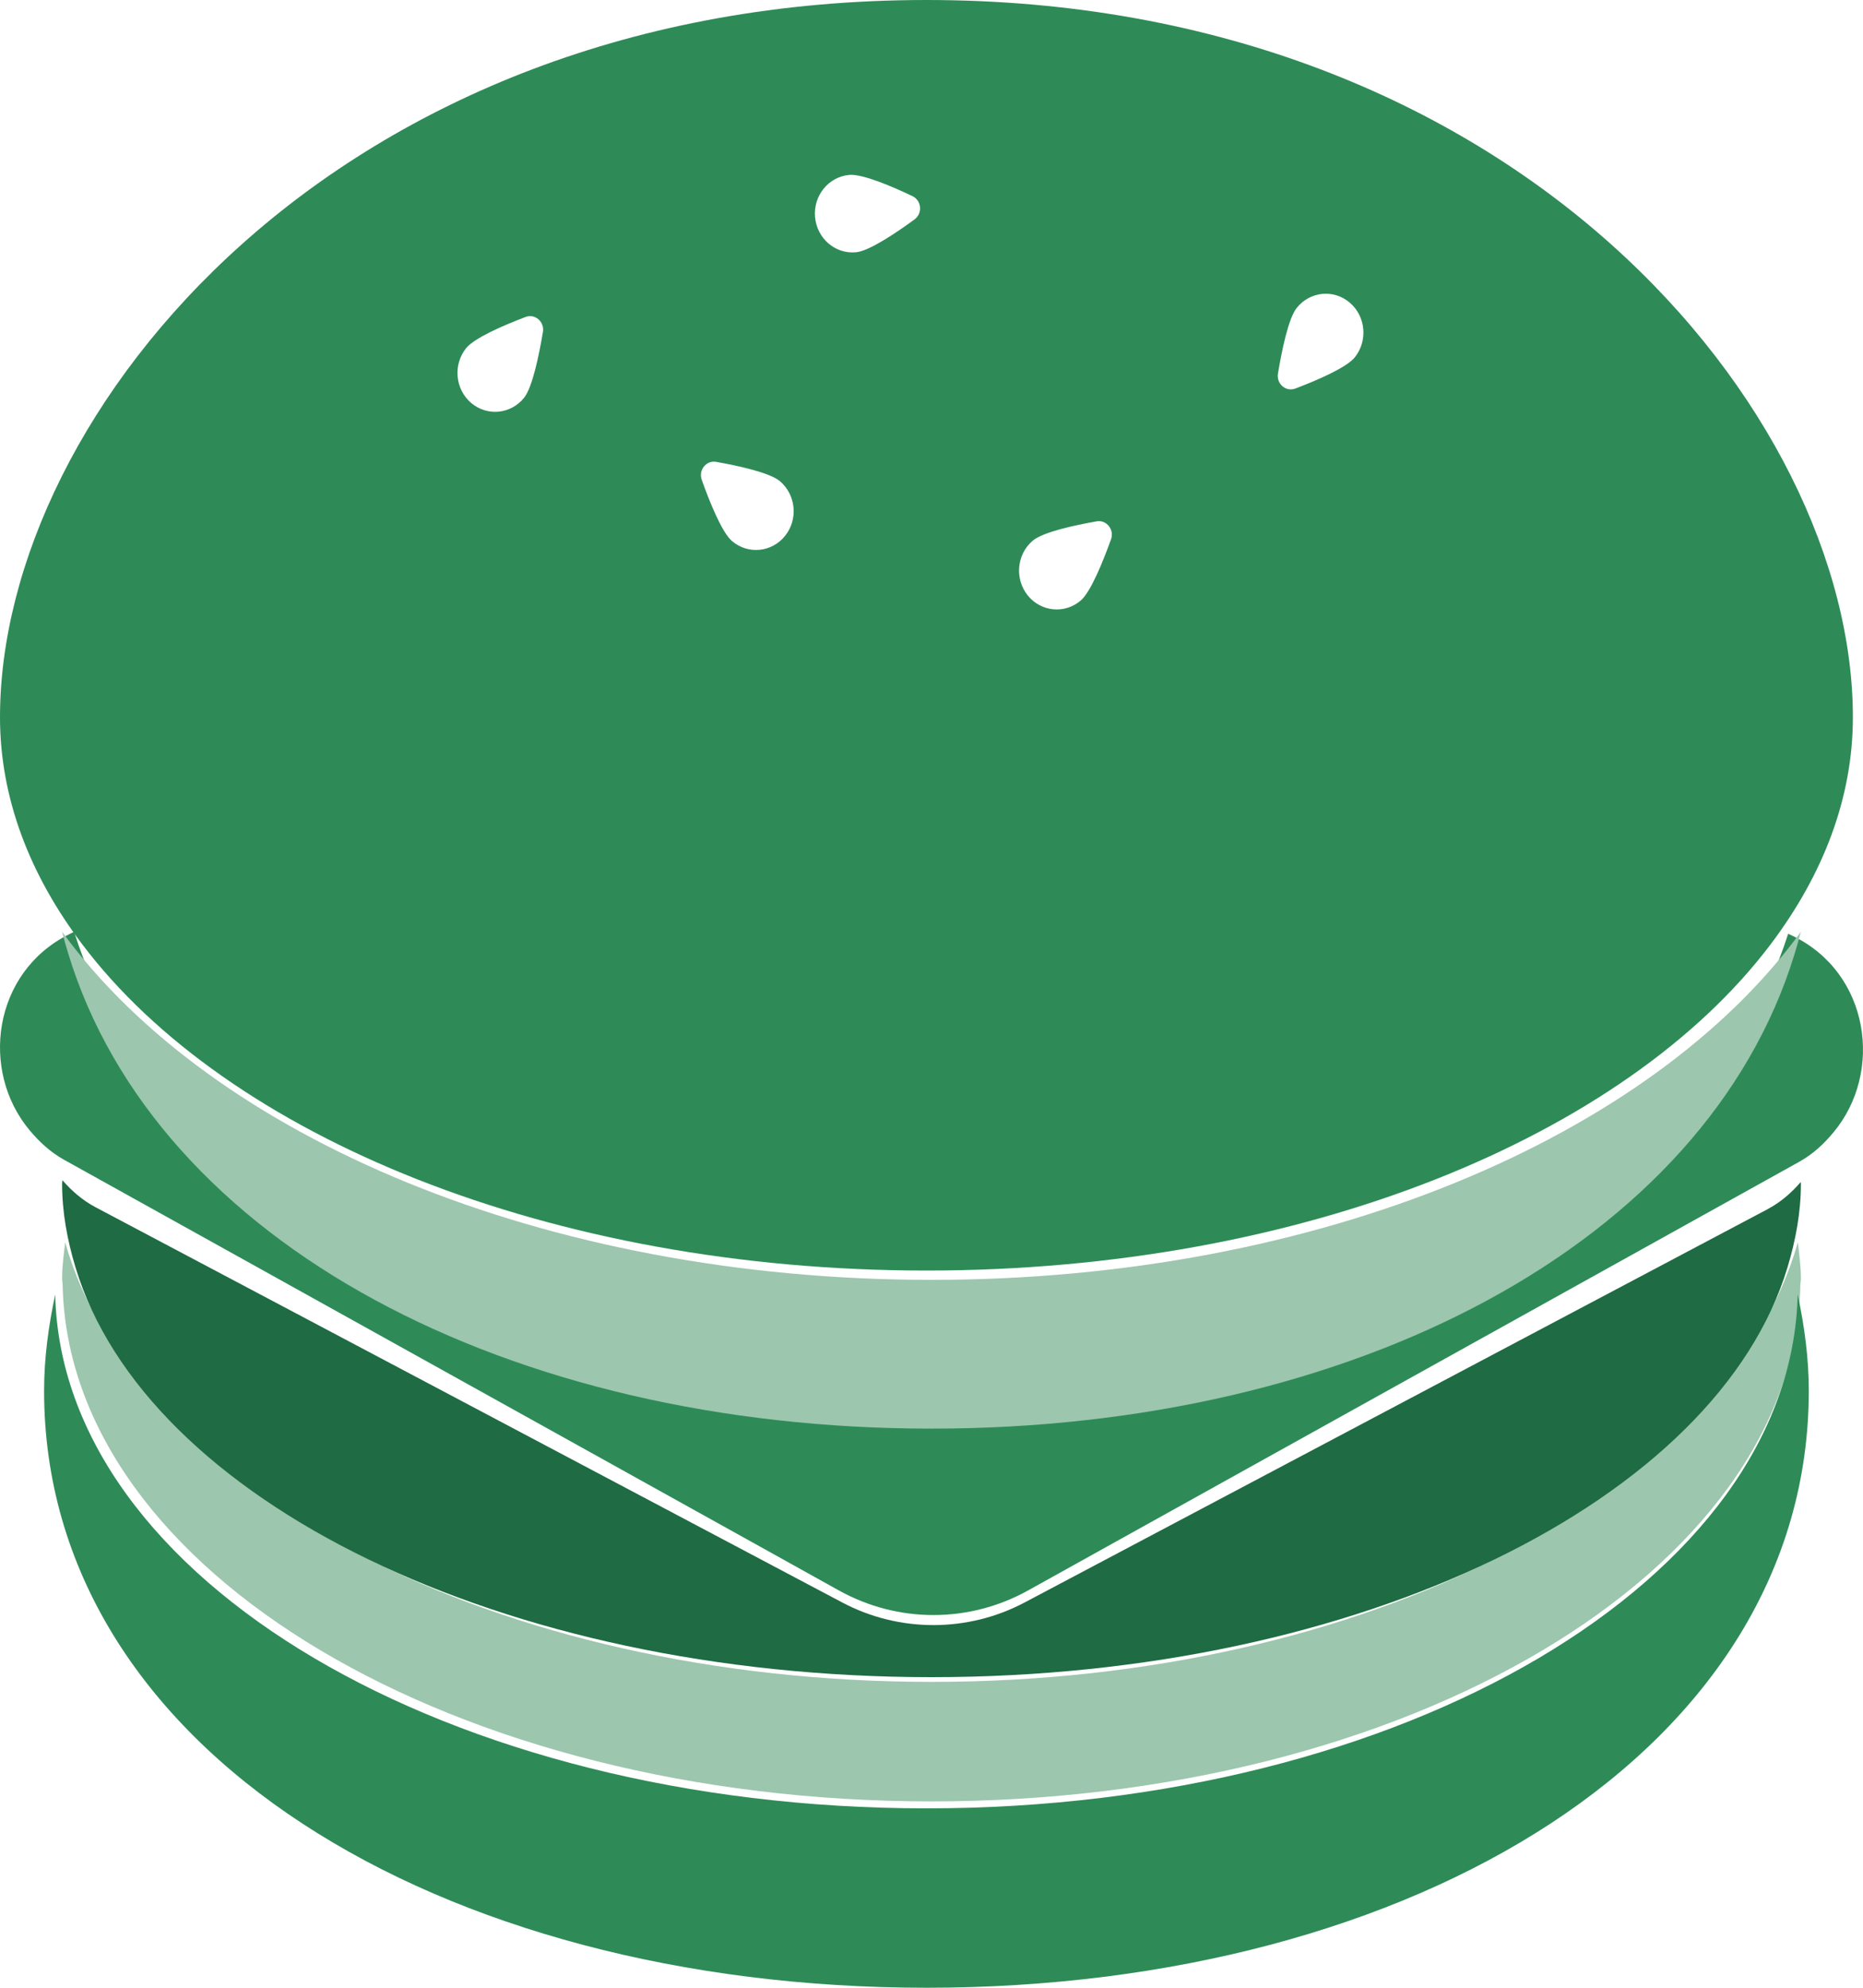 <svg width="30" height="32" viewBox="0 0 30 32" fill="none" xmlns="http://www.w3.org/2000/svg">
<path d="M15 27.076C7.994 27.076 2.19 24.016 1.049 20C1.027 20.194 1 20.386 1 20.584C1 20.621 1.009 20.657 1.009 20.693C1.108 25.291 7.33 29 15 29C22.67 29 28.892 25.291 28.991 20.693C28.991 20.657 29 20.621 29 20.584C29 20.386 28.973 20.194 28.951 20C27.81 24.016 22.006 27.076 15 27.076Z" fill="#9CC6AE"/>
<path d="M28.464 19.466L16.499 25.798C15.583 26.283 14.479 26.283 13.563 25.798L1.537 19.434C1.32 19.319 1.151 19.166 1.005 19C1.005 19.019 1 19.037 1 19.056C1 19.515 1.083 19.962 1.215 20.4C2.342 24.146 8.077 27 15 27C21.923 27 27.658 24.146 28.785 20.4C28.917 19.962 29 19.515 29 19.056C29 19.047 28.997 19.038 28.997 19.03C28.851 19.197 28.682 19.35 28.464 19.466Z" fill="#1F6B43"/>
<path d="M28.868 15.067L28.795 15.032C27.367 19.489 21.738 22.329 15 22.329C8.261 22.329 2.604 19.475 1.193 15L1.105 15.044C-0.115 15.656 -0.326 17.238 0.478 18.197C0.63 18.378 0.806 18.545 1.03 18.67L13.509 25.604C14.459 26.132 15.604 26.132 16.555 25.604L28.97 18.705C29.197 18.579 29.373 18.412 29.524 18.23C30.333 17.262 30.108 15.665 28.869 15.067H28.868Z" fill="#2E8B57"/>
<path d="M15 22.999C21.787 22.999 27.455 20.03 28.893 15.374C28.931 15.25 28.968 15.126 29 15C26.594 18.301 21.236 20.604 15 20.604C8.763 20.604 3.406 18.302 1 15C1.029 15.116 1.061 15.228 1.096 15.342C2.517 20.018 8.197 22.999 15 22.999Z" fill="#9CC6AE"/>
<path d="M14.919 29.112C7.227 29.112 0.988 25.417 0.889 20.838C0.783 21.34 0.71 21.854 0.71 22.39C0.71 28.159 7.072 32 14.919 32C22.766 32 29.127 28.16 29.127 22.39C29.127 21.854 29.055 21.34 28.948 20.838C28.849 25.417 22.61 29.112 14.919 29.112Z" fill="#2E8B57"/>
<path d="M14.919 20.454C20.976 20.454 26.179 18.296 28.516 15.198C29.357 14.082 29.837 12.848 29.837 11.546C29.837 6.626 24.413 0 14.919 0C5.424 0 0 6.626 0 11.546C0 12.849 0.479 14.083 1.322 15.199C3.658 18.296 8.862 20.454 14.919 20.454ZM20.883 4.955C21.096 4.689 21.479 4.652 21.736 4.873C21.994 5.093 22.029 5.488 21.816 5.753C21.679 5.922 21.194 6.128 20.859 6.255C20.707 6.313 20.552 6.179 20.579 6.015C20.639 5.652 20.746 5.123 20.883 4.955ZM16.628 8.706C16.792 8.565 17.306 8.455 17.658 8.393C17.817 8.364 17.947 8.525 17.891 8.682C17.767 9.026 17.567 9.527 17.404 9.667C17.146 9.888 16.764 9.851 16.55 9.586C16.336 9.32 16.371 8.926 16.628 8.706ZM13.673 2.816C13.885 2.795 14.37 3.003 14.694 3.158C14.841 3.228 14.859 3.435 14.727 3.532C14.436 3.745 13.997 4.042 13.785 4.061C13.451 4.093 13.156 3.84 13.125 3.496C13.094 3.152 13.339 2.848 13.673 2.816ZM11.532 7.435C11.884 7.498 12.398 7.608 12.561 7.748C12.819 7.969 12.855 8.363 12.641 8.628C12.427 8.894 12.044 8.93 11.787 8.71C11.623 8.57 11.423 8.07 11.3 7.724C11.244 7.568 11.373 7.407 11.532 7.435ZM7.506 5.605C7.643 5.436 8.128 5.23 8.463 5.103C8.614 5.045 8.77 5.179 8.743 5.343C8.682 5.706 8.575 6.235 8.439 6.404C8.225 6.67 7.843 6.706 7.586 6.486C7.328 6.266 7.293 5.87 7.506 5.605Z" fill="#2E8B57"/>
</svg>
